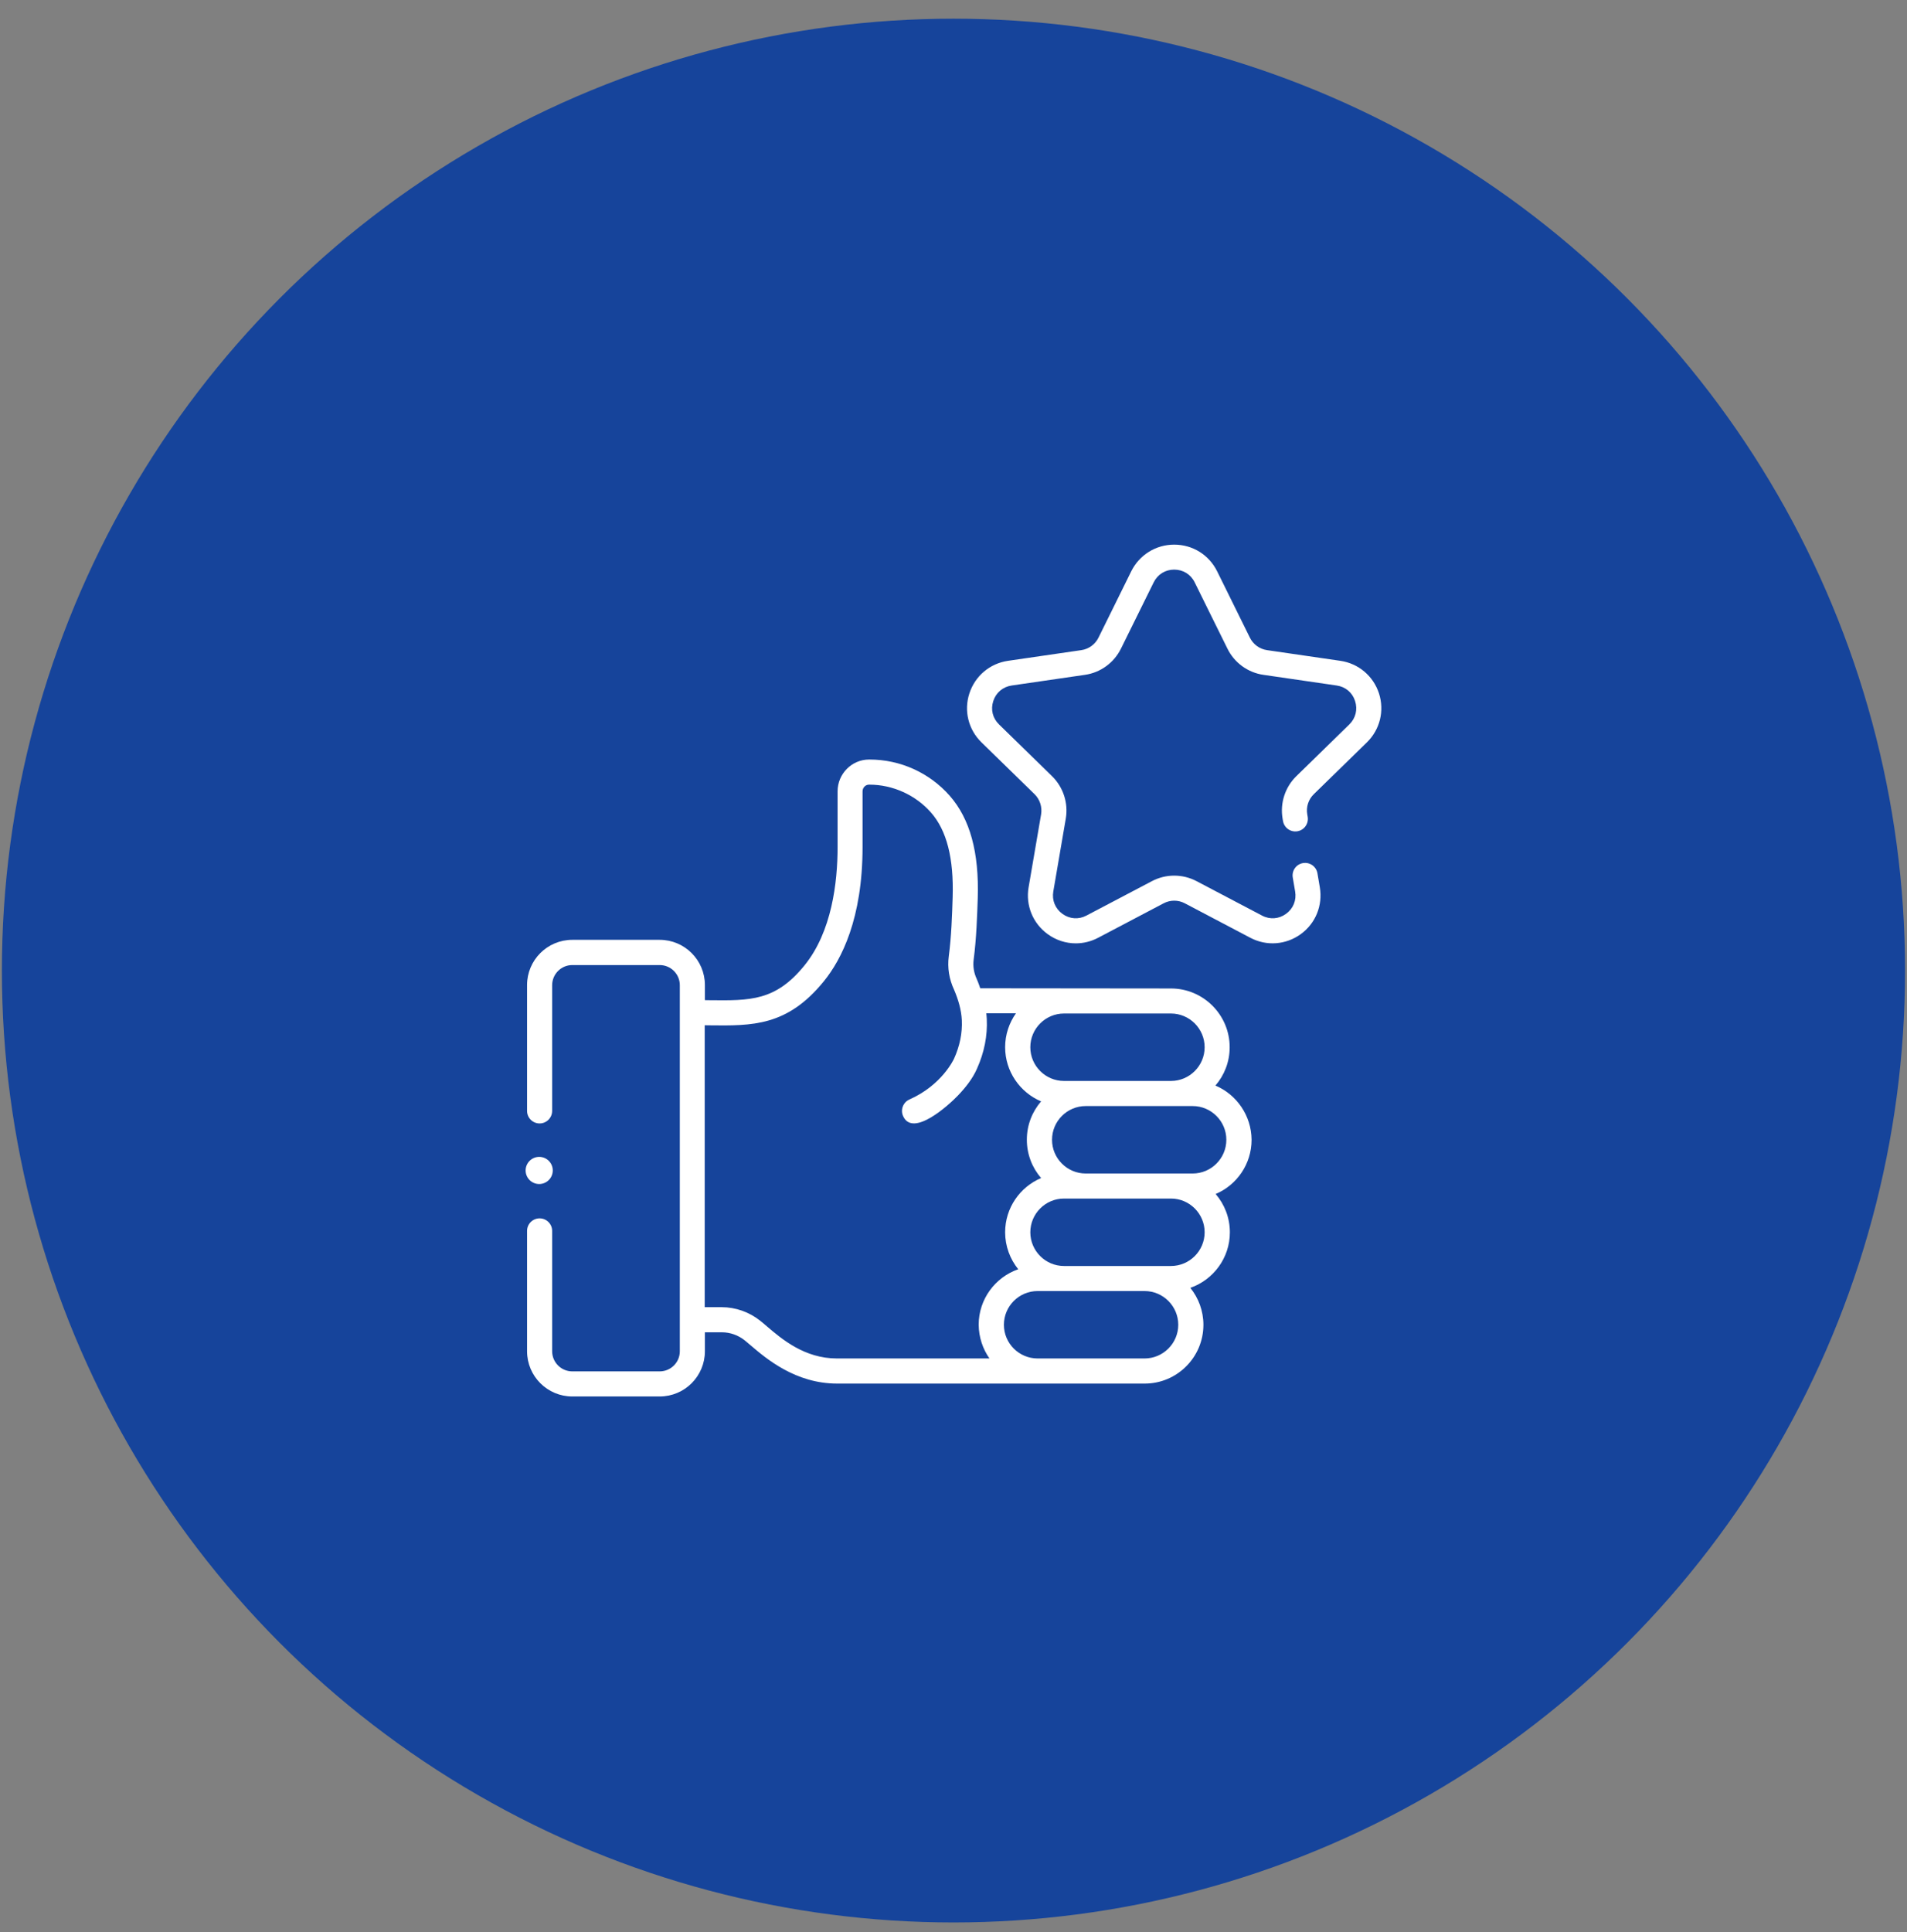 <svg width="78" height="79" viewBox="0 0 78 79" fill="none" xmlns="http://www.w3.org/2000/svg">
<rect x="0" y="0" width="78" height="79" fill="#808080" stroke="none"/>
<circle cx="38.999" cy="39.686" r="38.922" fill="#16449B"/>
<path d="M22.054 47.304C21.749 47.304 21.499 47.554 21.499 47.859C21.499 48.164 21.746 48.414 22.054 48.414C22.359 48.414 22.609 48.167 22.609 47.859C22.609 47.551 22.359 47.304 22.054 47.304Z" fill="white"/>
<path d="M55.906 30.358C56.444 29.833 56.633 29.065 56.403 28.352C56.17 27.639 55.565 27.128 54.821 27.02L51.825 26.584C51.52 26.54 51.259 26.349 51.123 26.074L49.783 23.36C49.45 22.686 48.779 22.27 48.027 22.27C47.275 22.27 46.603 22.689 46.27 23.36L44.93 26.074C44.794 26.349 44.531 26.54 44.228 26.584L41.232 27.02C40.488 27.128 39.883 27.639 39.65 28.352C39.417 29.065 39.609 29.833 40.147 30.358L42.314 32.472C42.533 32.686 42.633 32.996 42.583 33.299L42.072 36.281C41.945 37.022 42.245 37.755 42.852 38.196C43.196 38.446 43.596 38.573 44.001 38.573C44.312 38.573 44.625 38.498 44.914 38.346L47.594 36.936C47.866 36.792 48.19 36.792 48.462 36.936L51.142 38.346C51.806 38.695 52.596 38.637 53.204 38.196C53.812 37.755 54.108 37.022 53.983 36.281L53.886 35.71C53.839 35.43 53.573 35.244 53.295 35.291C53.015 35.338 52.829 35.604 52.877 35.882L52.974 36.453C53.035 36.811 52.896 37.153 52.602 37.366C52.308 37.58 51.941 37.608 51.62 37.438L48.94 36.029C48.368 35.729 47.688 35.729 47.117 36.029L44.436 37.438C44.115 37.608 43.748 37.58 43.454 37.366C43.16 37.153 43.021 36.811 43.082 36.453L43.593 33.471C43.701 32.835 43.49 32.189 43.03 31.737L40.863 29.622C40.602 29.37 40.513 29.012 40.627 28.665C40.738 28.321 41.021 28.083 41.379 28.03L44.375 27.594C45.014 27.503 45.563 27.101 45.849 26.523L47.189 23.81C47.35 23.485 47.663 23.291 48.027 23.291C48.39 23.291 48.704 23.485 48.864 23.81L50.205 26.523C50.49 27.101 51.04 27.503 51.678 27.594L54.674 28.03C55.035 28.083 55.315 28.319 55.426 28.665C55.537 29.009 55.451 29.367 55.19 29.622L53.023 31.737C52.563 32.186 52.352 32.835 52.46 33.471L52.477 33.571C52.524 33.851 52.791 34.037 53.068 33.99C53.348 33.942 53.534 33.676 53.487 33.399L53.47 33.299C53.417 32.996 53.517 32.688 53.739 32.472L55.906 30.358Z" fill="white"/>
<path d="M49.713 44.388C50.077 43.967 50.296 43.42 50.296 42.821C50.296 41.495 49.217 40.418 47.893 40.418L40.094 40.41C40.094 40.407 40.008 40.157 39.953 40.038C39.953 40.038 39.953 40.038 39.953 40.035C39.833 39.783 39.789 39.505 39.825 39.236C39.939 38.362 39.967 37.452 39.992 36.722C40.05 34.85 39.675 33.485 38.848 32.541C38.016 31.595 36.823 31.057 35.566 31.057C35.558 31.057 35.547 31.057 35.538 31.057C34.834 31.062 34.259 31.645 34.259 32.358V34.633C34.259 36.081 34.023 38.096 32.908 39.472C31.723 40.931 30.7 40.917 29.007 40.898C28.949 40.898 28.891 40.895 28.832 40.895V40.279C28.832 39.258 28.003 38.429 26.982 38.429H23.408C22.387 38.429 21.558 39.258 21.558 40.279V45.423C21.558 45.706 21.788 45.937 22.071 45.937C22.354 45.937 22.584 45.706 22.584 45.423V40.285C22.584 39.83 22.953 39.461 23.408 39.461H26.982C27.437 39.461 27.806 39.83 27.806 40.285V55.251C27.806 55.706 27.437 56.075 26.982 56.075H23.408C22.953 56.075 22.584 55.706 22.584 55.251V50.331C22.584 50.048 22.354 49.818 22.071 49.818C21.788 49.818 21.558 50.048 21.558 50.331V55.251C21.558 56.272 22.387 57.101 23.408 57.101H26.982C28.003 57.101 28.832 56.272 28.832 55.251V54.477H29.526C29.862 54.477 30.192 54.593 30.461 54.807C30.53 54.862 30.611 54.932 30.702 55.009C31.343 55.556 32.536 56.574 34.243 56.574H46.82C48.146 56.574 49.222 55.495 49.222 54.171C49.222 53.6 49.02 53.073 48.687 52.659C49.627 52.332 50.304 51.438 50.304 50.39C50.304 49.79 50.085 49.244 49.722 48.822C50.585 48.459 51.192 47.601 51.192 46.605C51.184 45.609 50.576 44.752 49.713 44.388ZM43.521 41.442H47.893C48.654 41.442 49.272 42.061 49.272 42.821C49.272 43.581 48.654 44.2 47.893 44.2H43.521C42.761 44.2 42.142 43.581 42.142 42.821C42.142 42.061 42.761 41.442 43.521 41.442ZM40.471 55.547H34.234C32.905 55.547 31.976 54.754 31.36 54.227C31.263 54.144 31.174 54.066 31.091 54.002C30.644 53.647 30.084 53.45 29.518 53.45H28.824V41.922C28.88 41.922 28.932 41.922 28.988 41.925C30.783 41.947 32.201 41.964 33.699 40.121C34.42 39.233 35.28 37.56 35.28 34.636V32.361C35.28 32.208 35.397 32.084 35.544 32.084C35.55 32.084 35.558 32.084 35.563 32.084C36.512 32.084 37.45 32.508 38.077 33.221C38.724 33.956 39.015 35.094 38.965 36.692C38.943 37.399 38.915 38.279 38.807 39.103C38.746 39.566 38.821 40.038 39.023 40.468C39.023 40.471 39.026 40.474 39.026 40.476C39.029 40.479 39.029 40.485 39.032 40.487V40.49C39.195 40.876 39.32 41.292 39.34 41.714C39.364 42.238 39.259 42.765 39.023 43.287C39.018 43.298 38.535 44.366 37.198 44.957C36.94 45.071 36.823 45.373 36.937 45.634C37.334 46.528 38.807 45.185 39.17 44.807C39.478 44.488 39.778 44.114 39.958 43.703C40.258 43.037 40.394 42.352 40.361 41.667C40.358 41.589 40.349 41.511 40.341 41.431H41.556C41.279 41.822 41.112 42.302 41.112 42.818C41.112 43.814 41.72 44.669 42.583 45.035C42.219 45.457 42 46.003 42 46.602C42 47.202 42.219 47.748 42.583 48.17C41.72 48.534 41.112 49.391 41.112 50.387C41.112 50.959 41.315 51.486 41.648 51.899C40.707 52.226 40.03 53.12 40.03 54.169C40.036 54.682 40.197 55.156 40.471 55.547ZM46.814 55.547H42.439C41.678 55.545 41.062 54.929 41.062 54.169C41.062 53.408 41.681 52.79 42.441 52.79H46.814C47.574 52.79 48.193 53.408 48.193 54.169C48.193 54.929 47.574 55.547 46.814 55.547ZM47.893 51.766H43.521C42.761 51.766 42.142 51.147 42.142 50.387C42.142 49.627 42.761 49.008 43.521 49.008H47.893C48.654 49.008 49.272 49.627 49.272 50.387C49.272 51.147 48.654 51.766 47.893 51.766ZM48.781 47.984H44.408C43.648 47.984 43.03 47.365 43.03 46.605C43.03 45.845 43.648 45.226 44.408 45.226H48.781C49.541 45.226 50.16 45.845 50.16 46.605C50.16 47.365 49.541 47.984 48.781 47.984Z" fill="white"/>
</svg>
